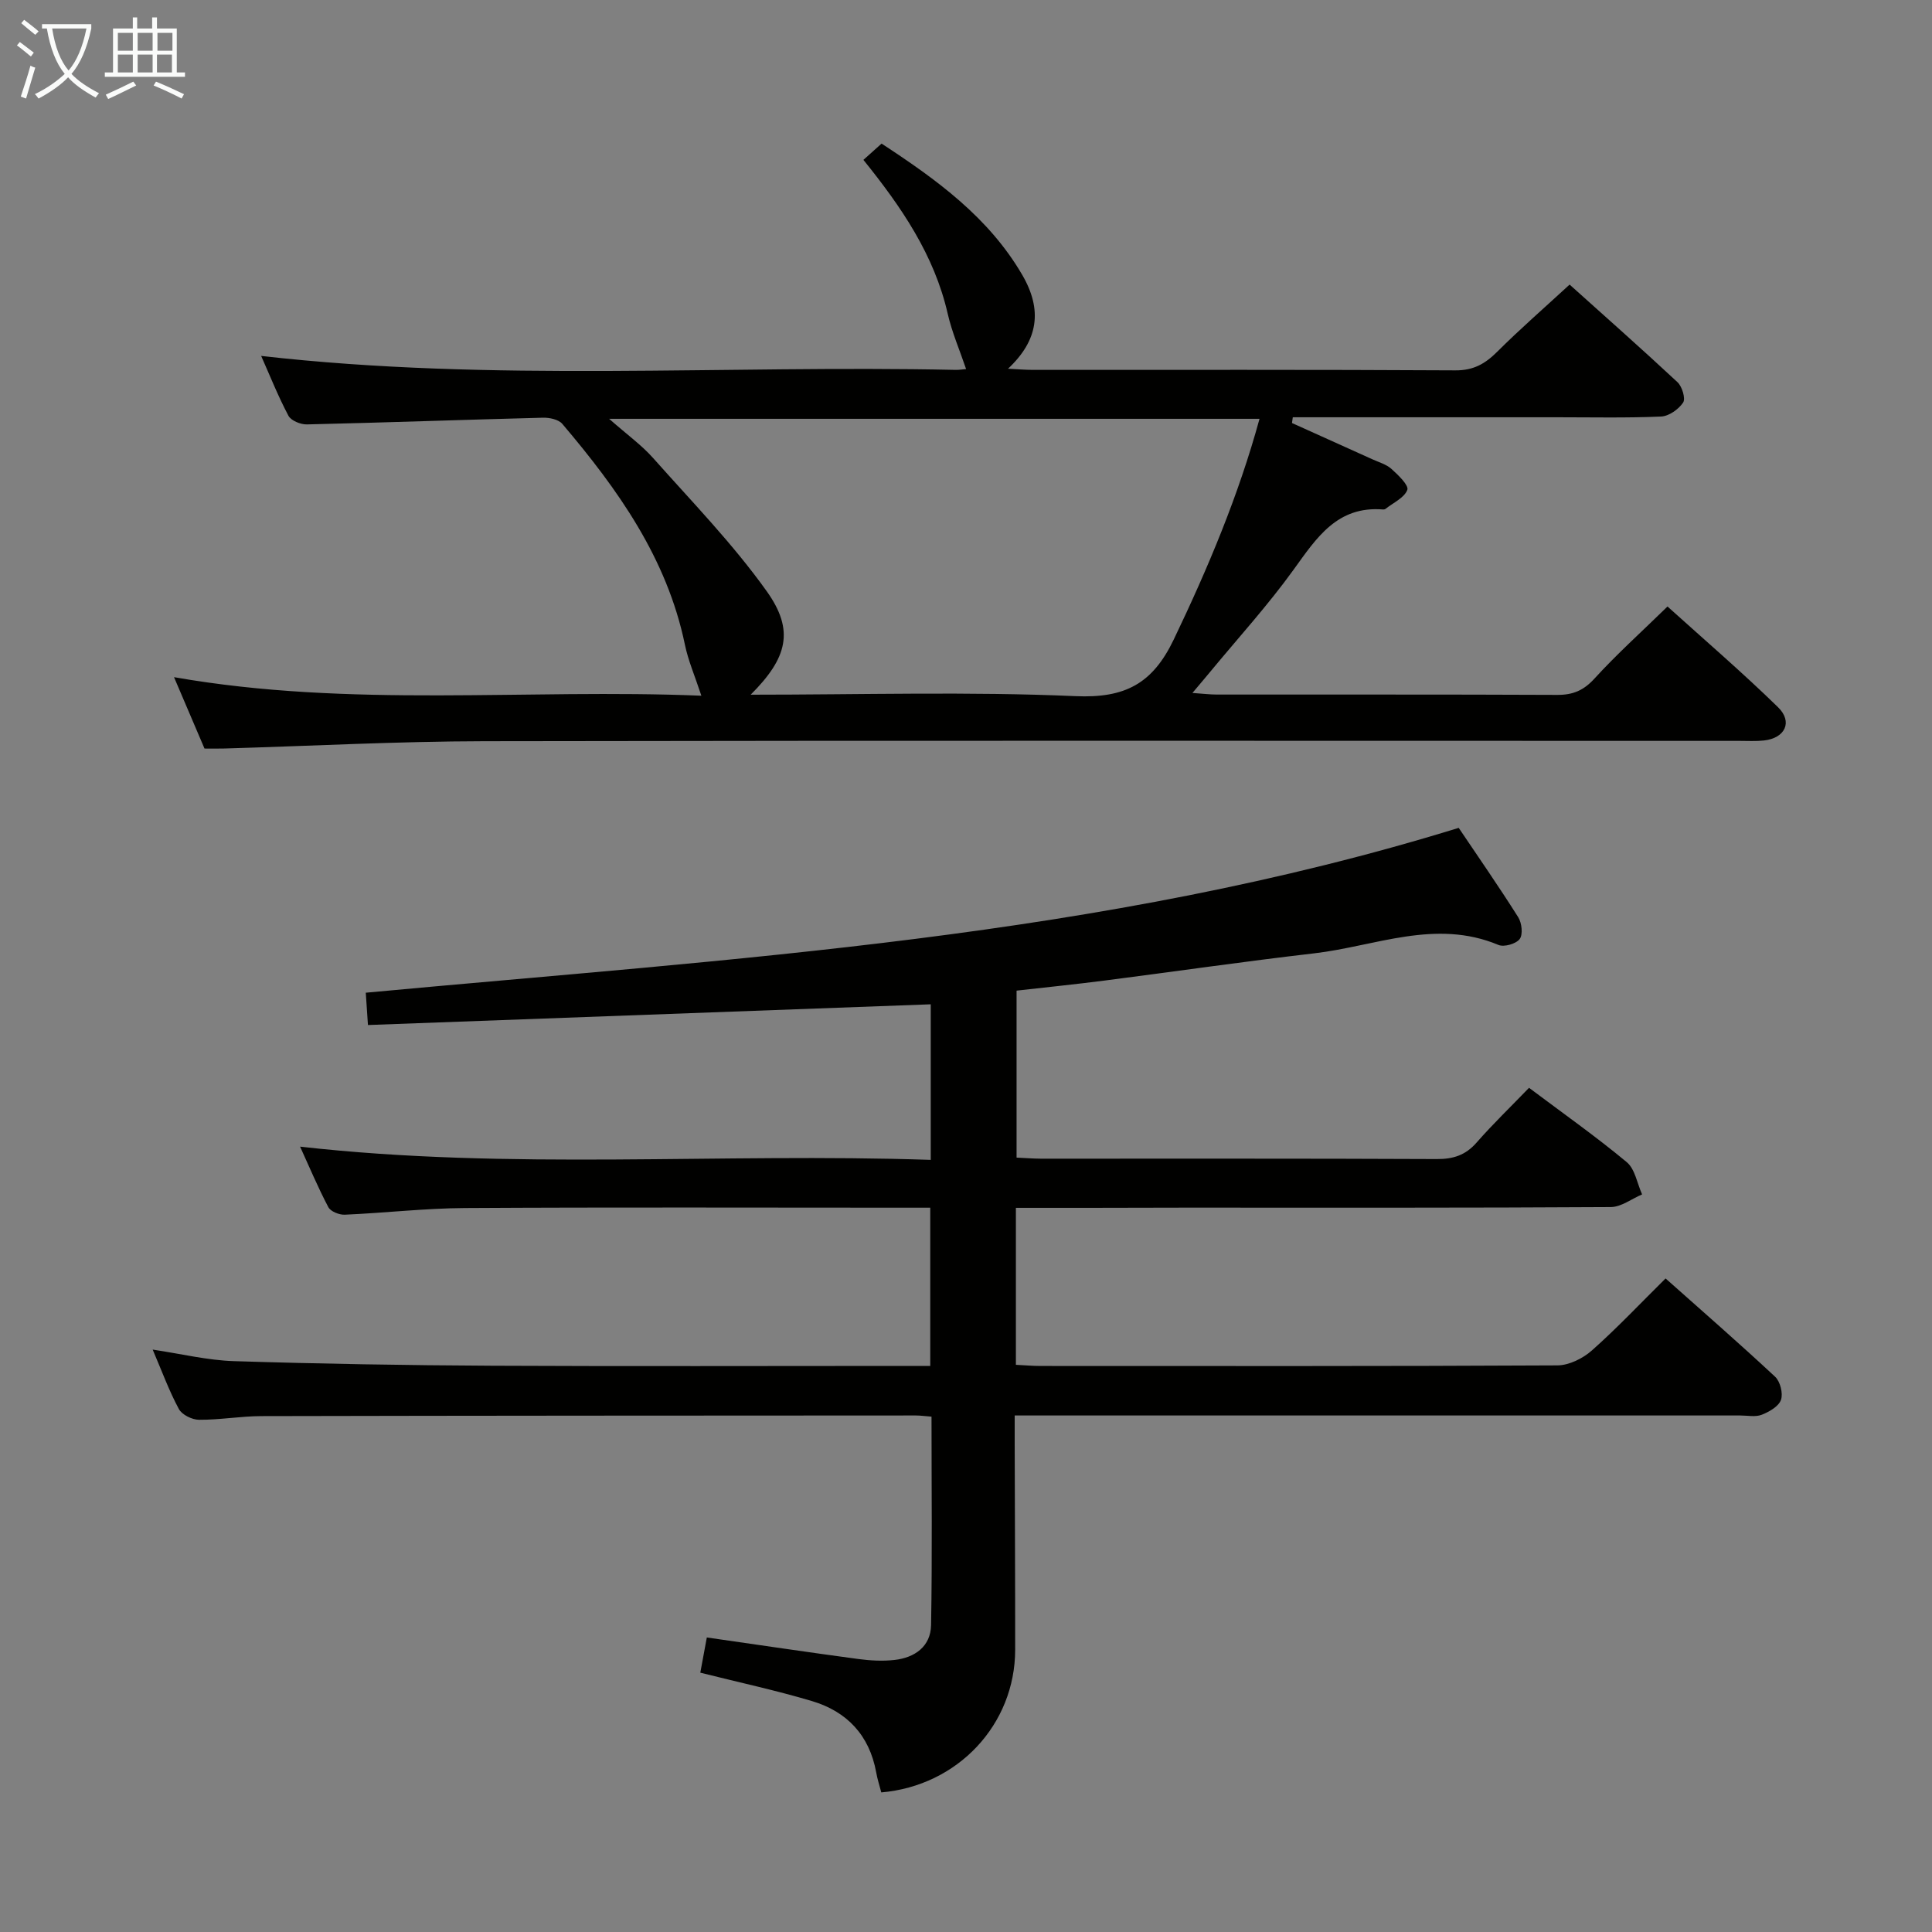 <svg enable-background="new 0 0 400 400" viewBox="0 0 400 400" xmlns="http://www.w3.org/2000/svg"><rect x="0" y="0" width="400" height="400" fill="#808080" stroke="none"/><path d="m210.33 250.07v32.5c1.87.09 3.49.24 5.11.24 35.66.01 71.32.07 106.98-.12 2.42-.01 5.29-1.43 7.16-3.09 5.21-4.62 10-9.71 15.26-14.91 7.63 6.79 15.27 13.44 22.68 20.35 1.06.99 1.68 3.47 1.21 4.79-.48 1.36-2.43 2.47-3.98 3.08-1.31.51-2.96.15-4.46.15-47.82 0-95.65 0-143.47 0-1.98 0-3.97 0-6.74 0v5.53c.03 14.33.11 28.66.1 42.99-.02 15.47-11.87 28.15-27.72 29.52-.35-1.36-.81-2.75-1.06-4.18-1.4-7.66-6.05-12.57-13.29-14.73-7.45-2.22-15.07-3.86-23.12-5.88.42-2.26.88-4.75 1.35-7.29 10.67 1.53 21.01 3.07 31.36 4.46 2.46.33 5.01.47 7.47.2 4.23-.47 7.52-2.79 7.6-7.23.25-14.28.09-28.57.09-43.15-1.34-.1-2.3-.24-3.26-.24-45.16.02-90.32.03-135.47.13-4.31.01-8.62.79-12.93.76-1.44-.01-3.53-1.04-4.17-2.23-2.03-3.77-3.51-7.84-5.42-12.3 5.93.88 11.36 2.22 16.83 2.39 17.8.56 35.61.86 53.42.95 28.33.14 56.66.04 84.98.04h5.76c0-10.98 0-21.53 0-32.76-1.81 0-3.58 0-5.35 0-30.33 0-60.66-.11-90.98.07-8.3.05-16.59 1.02-24.89 1.38-1.14.05-2.93-.66-3.4-1.56-2.15-4.07-3.93-8.33-5.85-12.53 43.56 4.92 86.97 1.26 130.57 2.74 0-11.38 0-21.96 0-32.21-38.75 1.43-77.36 2.85-116.52 4.29-.17-2.5-.31-4.57-.45-6.69 76.06-7.1 152.29-11.29 226.28-34.13 3.89 5.78 8.25 12.05 12.32 18.5.75 1.18 1.01 3.57.31 4.51-.74 1-3.23 1.72-4.4 1.23-13.04-5.47-25.51.27-38.16 1.74-14.5 1.68-28.95 3.78-43.43 5.64-5.93.76-11.88 1.37-18.18 2.08v34.57c1.76.08 3.38.21 5 .22 27.33.01 54.66-.05 81.98.08 3.44.02 5.98-.8 8.27-3.42 3.38-3.86 7.09-7.43 10.85-11.33 7.06 5.3 13.86 10.09 20.23 15.39 1.72 1.43 2.15 4.41 3.18 6.68-2.16.91-4.31 2.6-6.47 2.62-29.49.18-58.99.12-88.48.12-11.48.04-22.93.04-34.7.04z" fill="#010100"/><path d="m145.21 144.04c-1.35-4.11-2.73-7.27-3.41-10.58-3.71-17.9-13.89-32.17-25.38-45.7-.78-.92-2.67-1.32-4.03-1.28-16.29.42-32.57 1.01-48.86 1.39-1.29.03-3.27-.78-3.81-1.79-2.15-4.06-3.86-8.36-5.65-12.39 47.99 5.47 95.93 1.86 143.77 2.89.8.02 1.61-.13 2.18-.17-1.32-3.91-2.93-7.61-3.81-11.47-2.79-12.18-9.6-22.11-17.45-31.84 1.34-1.2 2.53-2.26 3.76-3.37 11.45 7.49 22.19 15.29 29.11 27.16 4.25 7.28 3.35 13.57-2.93 19.45 1.97.1 3.57.24 5.17.24 29.16.01 58.31-.07 87.47.1 3.74.02 6.15-1.37 8.64-3.85 4.68-4.67 9.68-9.02 14.99-13.91 7.11 6.39 14.82 13.2 22.34 20.21.96.9 1.71 3.4 1.16 4.22-.94 1.4-2.95 2.82-4.57 2.89-7.15.31-14.32.15-21.49.15-16.49 0-32.99 0-49.48 0-1.76 0-3.51 0-5.27 0-.06.4-.11.79-.17 1.19 5.54 2.5 11.09 4.99 16.62 7.5 1.36.62 2.91 1.05 3.97 2 1.39 1.25 3.64 3.41 3.29 4.34-.62 1.65-2.92 2.67-4.52 3.94-.12.09-.32.14-.48.12-9.5-.77-13.76 5.83-18.52 12.43-5.33 7.4-11.52 14.19-17.34 21.24-1.02 1.24-2.07 2.46-3.63 4.32 2.22.15 3.63.33 5.04.33 23.49.02 46.98-.04 70.48.07 3.26.02 5.48-.92 7.73-3.39 4.59-5.03 9.68-9.61 15.11-14.91 7.53 6.8 15.44 13.59 22.88 20.85 3.12 3.04 1.45 6.42-2.92 6.89-1.65.18-3.33.08-4.99.08-86.64 0-173.27-.09-259.91.07-17.96.03-35.91.99-53.87 1.51-1.32.04-2.64.01-4.09.01-2.11-4.94-4.16-9.75-6.31-14.78 36.58 6.42 73.01 2.35 109.18 3.84zm10.21-.21c23.04 0 45.18-.67 67.25.3 10.23.45 15.94-2.54 20.34-11.72 7.11-14.83 13.42-29.85 17.76-45.7-44.72 0-89.03 0-134.66 0 3.72 3.28 6.72 5.43 9.11 8.12 8.03 9.04 16.53 17.78 23.52 27.58 5.8 8.12 4.29 13.82-3.32 21.42z" fill="#010100"/><g fill="#fafbfa"><path d="m6.4 11.7c-1-.8-1.9-1.6-2.9-2.3l.6-.7c.9.7 1.9 1.4 2.9 2.2zm-2.1 8.3c.7-2.1 1.4-4.2 2-6.4.2.1.6.3 1 .4-.7 2.3-1.3 4.4-1.9 6.4zm3-12.8c-1.1-.9-2.1-1.7-2.9-2.4l.6-.7c1 .8 2 1.5 3 2.4zm1.4-1.3v-.9h10.2v.9c-.9 4.2-2.3 7.3-4.1 9.4 1.3 1.4 3.2 2.7 5.7 4-.2.2-.4.5-.7.9-2.5-1.4-4.4-2.7-5.7-4.2-1.4 1.5-3.5 3-6.1 4.4 0 0 0 0-.1-.1-.3-.4-.5-.7-.7-.8 2.7-1.3 4.7-2.8 6.2-4.2-1.8-2.2-3-5.3-3.7-9.4zm9.2 0h-7.1c.6 3.8 1.7 6.7 3.4 8.7 1.7-2 2.9-4.8 3.7-8.7z"/><path d="m31.6 3.6h.9v2.3h4.1v9.1h1.7v.9h-16.6v-.9h1.7v-9.1h4.1v-2.3h.9v2.3h3.1v-2.3zm-4 13.3.6.8c-1.9.9-3.8 1.9-5.8 2.8-.2-.3-.3-.6-.5-.9 2-.9 3.9-1.8 5.7-2.7zm-3.2-10.1v3.7h3.1v-3.7zm0 4.5v3.7h3.1v-3.7zm4.1-4.5v3.7h3.1v-3.7zm0 4.5v3.7h3.1v-3.7zm9.1 9.1c-2.1-1.1-4.1-2-5.8-2.7l.5-.8c2.2.9 4.1 1.8 5.8 2.6zm-1.9-13.6h-3.1v3.7h3.1zm-3.2 4.5v3.7h3.1v-3.7z"/></g></svg>